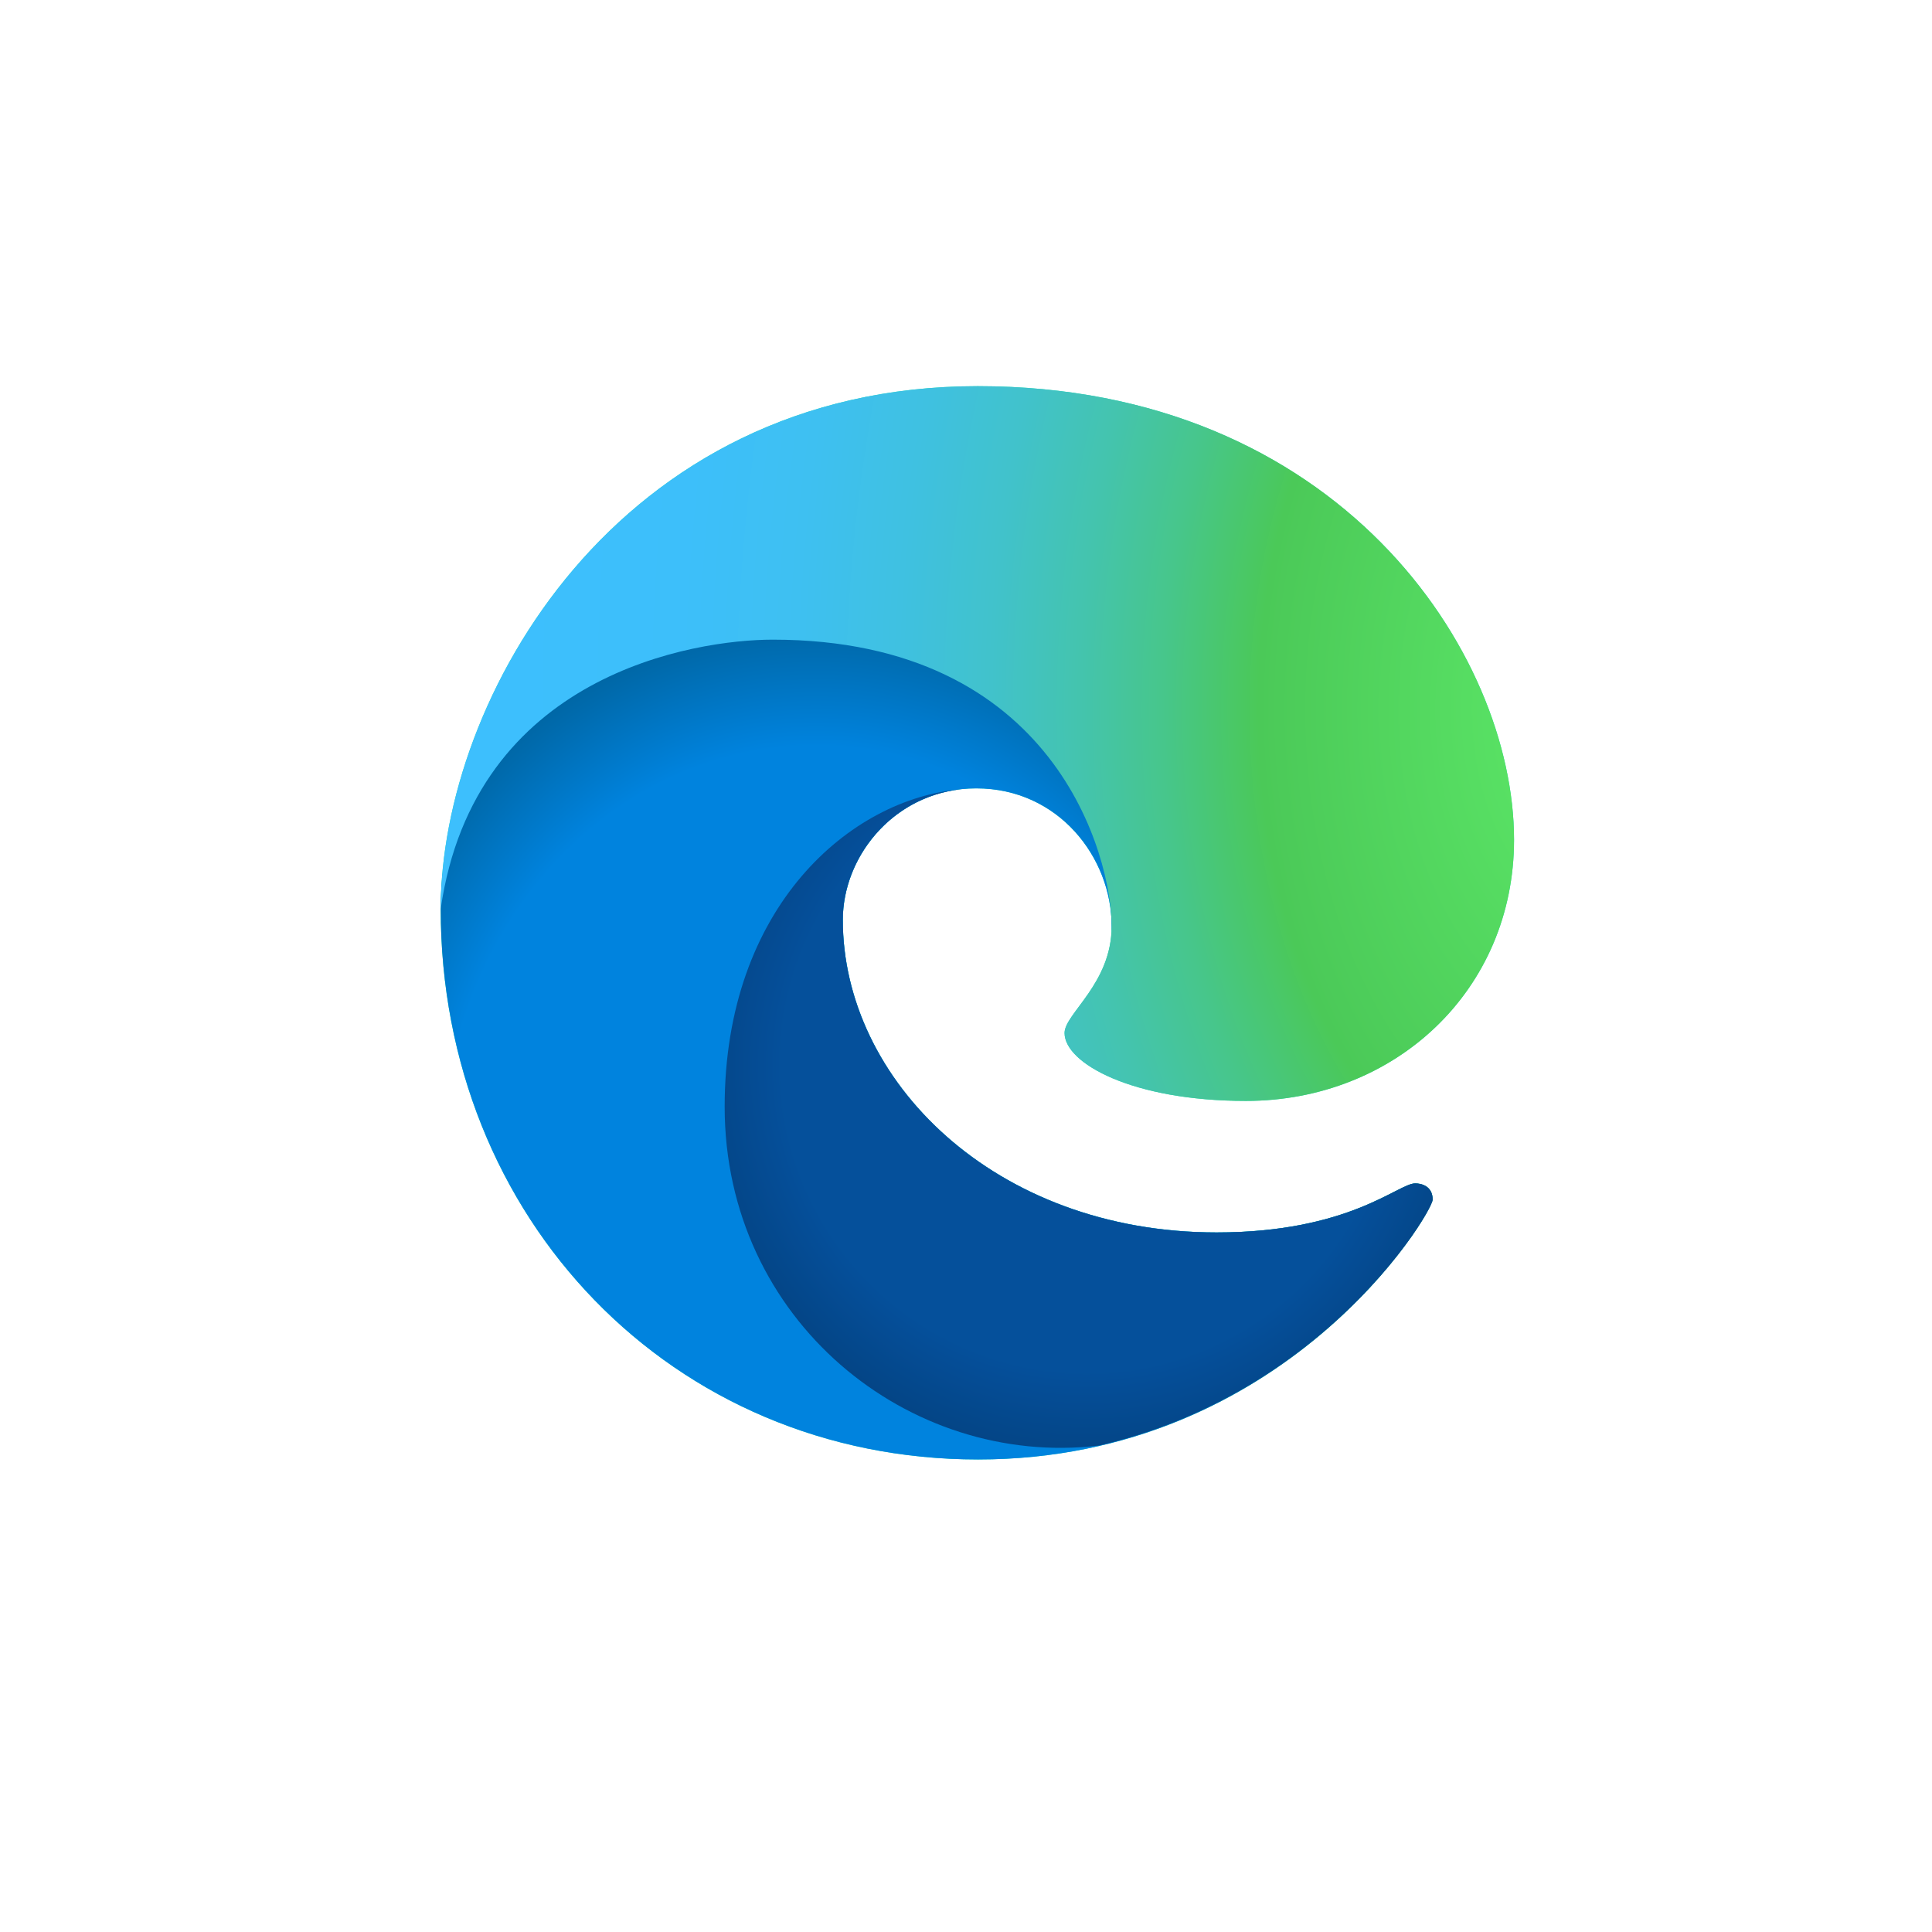 <?xml version="1.0" encoding="UTF-8" standalone="no"?>
<svg
   xmlns:dc="http://purl.org/dc/elements/1.1/"
   xmlns:cc="http://creativecommons.org/ns#"
   xmlns:rdf="http://www.w3.org/1999/02/22-rdf-syntax-ns#"
   xmlns:svg="http://www.w3.org/2000/svg"
   xmlns="http://www.w3.org/2000/svg"
   xmlns:sodipodi="http://sodipodi.sourceforge.net/DTD/sodipodi-0.dtd"
   xmlns:inkscape="http://www.inkscape.org/namespaces/inkscape"
   viewBox="0 0 72 72"
   width="360"
   height="360"
   version="1.1"
   id="svg45"
   sodipodi:docname="icons8-microsoft-edge.svg"
   inkscape:version="1.0.2-2 (e86c870879, 2021-01-15)">
  <defs
     id="defs49" />
  <sodipodi:namedview
     pagecolor="#ffffff"
     bordercolor="#666666"
     borderopacity="1"
     objecttolerance="10"
     gridtolerance="10"
     guidetolerance="10"
     inkscape:pageopacity="0"
     inkscape:pageshadow="2"
     inkscape:window-width="1920"
     inkscape:window-height="1017"
     id="namedview47"
     showgrid="false"
     inkscape:zoom="0.88541667"
     inkscape:cx="-133.25336"
     inkscape:cy="175.19124"
     inkscape:window-x="-8"
     inkscape:window-y="-8"
     inkscape:window-maximized="1"
     inkscape:current-layer="svg45" />
  <path
     fill="#1de9b6"
     d="m 16.424,33.872 c 0,-7.808 6.557,-19.481 20.014,-19.481 13.438,0 19.986,9.923 19.986,16.905 0,5.604 -4.429,9.732 -9.992,9.732 -4.245,0 -6.759,-1.408 -6.759,-2.53 0,-0.726 1.755,-1.837 1.755,-3.982 0,-2.565 -1.986,-5.137 -5.045,-5.137 -2.934,0 -4.974,2.442 -4.974,4.905 0,5.952 5.63,11.644 13.931,11.644 4.959,0 6.759,-1.828 7.403,-1.828 0.196,0 0.647,0.08 0.647,0.603 0,0.5 -5.486,9.686 -16.94,9.686 -11.394,0.002 -20.026,-8.975 -20.026,-20.517 z"
     id="path2" />
  <radialGradient
     id="2pm2zgLwrfHW4PMfqfOjYa"
     cx="17.993"
     cy="32.825"
     r="21.348"
     gradientTransform="matrix(1,0,0,1.108,12.424,6.862)"
     gradientUnits="userSpaceOnUse">
    <stop
       offset=".652"
       stop-color="#0083de"
       id="stop4" />
    <stop
       offset=".822"
       stop-color="#006aac"
       id="stop6" />
    <stop
       offset=".944"
       stop-color="#005a8c"
       id="stop8" />
  </radialGradient>
  <path
     fill="url(#2pm2zgLwrfHW4PMfqfOjYa)"
     d="m 16.424,33.872 c 0,-7.808 7.615,-12.04 12.73,-12.04 13.439,0 17.277,2.483 17.277,9.465 0,5.604 -5.003,5.366 -5.003,3.221 0,-2.565 -1.986,-5.137 -5.045,-5.137 -2.934,0 -4.974,2.442 -4.974,4.905 0,5.952 5.63,11.644 13.931,11.644 4.959,0 6.759,-1.828 7.403,-1.828 0.196,0 0.647,0.08 0.647,0.603 0,0.5 -5.486,9.686 -16.94,9.686 -11.394,0 -20.026,-8.977 -20.026,-20.519 z"
     id="path11"
     style="fill:url(#2pm2zgLwrfHW4PMfqfOjYa)" />
  <radialGradient
     id="2pm2zgLwrfHW4PMfqfOjYb"
     cx="28.082"
     cy="29.295"
     r="16.478"
     gradientTransform="matrix(1,0,0,1.003,12.424,10.324)"
     gradientUnits="userSpaceOnUse">
    <stop
       offset=".69"
       stop-color="#05509b"
       id="stop13" />
    <stop
       offset=".717"
       stop-color="#054e98"
       id="stop15" />
    <stop
       offset="1"
       stop-color="#033e78"
       id="stop17" />
  </radialGradient>
  <path
     fill="url(#2pm2zgLwrfHW4PMfqfOjYb)"
     d="m 31.409,34.285 c 0,-2.298 1.775,-4.575 4.395,-4.871 -4.104,0.349 -8.798,4.375 -8.798,11.831 0,7.963 6.864,13.465 13.943,12.628 8.386,-1.927 12.441,-8.74 12.441,-9.168 0,-0.523 -0.451,-0.603 -0.647,-0.603 -0.643,0 -2.444,1.828 -7.403,1.828 -8.301,0 -13.931,-5.692 -13.931,-11.645 z"
     id="path20"
     style="fill:url(#2pm2zgLwrfHW4PMfqfOjYb)" />
  <radialGradient
     id="2pm2zgLwrfHW4PMfqfOjYc"
     cx="47.648"
     cy="16.079"
     r="61.532"
     gradientTransform="matrix(-1,0,0,-1.508,107.72,50.701)"
     gradientUnits="userSpaceOnUse">
    <stop
       offset="0"
       stop-color="#5eeb69"
       id="stop22" />
    <stop
       offset=".214"
       stop-color="#4bc958"
       id="stop24" />
    <stop
       offset=".225"
       stop-color="#4ac862"
       id="stop26" />
    <stop
       offset=".272"
       stop-color="#47c68b"
       id="stop28" />
    <stop
       offset=".323"
       stop-color="#44c4ae"
       id="stop30" />
    <stop
       offset=".376"
       stop-color="#41c2cb"
       id="stop32" />
    <stop
       offset=".433"
       stop-color="#3fc1e1"
       id="stop34" />
    <stop
       offset=".495"
       stop-color="#3ec0f1"
       id="stop36" />
    <stop
       offset=".565"
       stop-color="#3dbffa"
       id="stop38" />
    <stop
       offset=".664"
       stop-color="#3dbffd"
       id="stop40" />
  </radialGradient>
  <path
     fill="url(#2pm2zgLwrfHW4PMfqfOjYc)"
     d="m 16.424,33.872 c 0,-7.808 6.557,-19.481 20.014,-19.481 13.438,0 19.986,9.923 19.986,16.905 0,5.604 -4.429,9.732 -9.992,9.732 -4.245,0 -6.759,-1.408 -6.759,-2.53 0,-0.726 1.755,-1.837 1.755,-3.982 0,-2.565 -2.076,-10.678 -12.628,-10.678 -2.934,0.001 -11.12,1.298 -12.376,10.034 z"
     id="path43"
     style="fill:url(#2pm2zgLwrfHW4PMfqfOjYc)" />
</svg>
